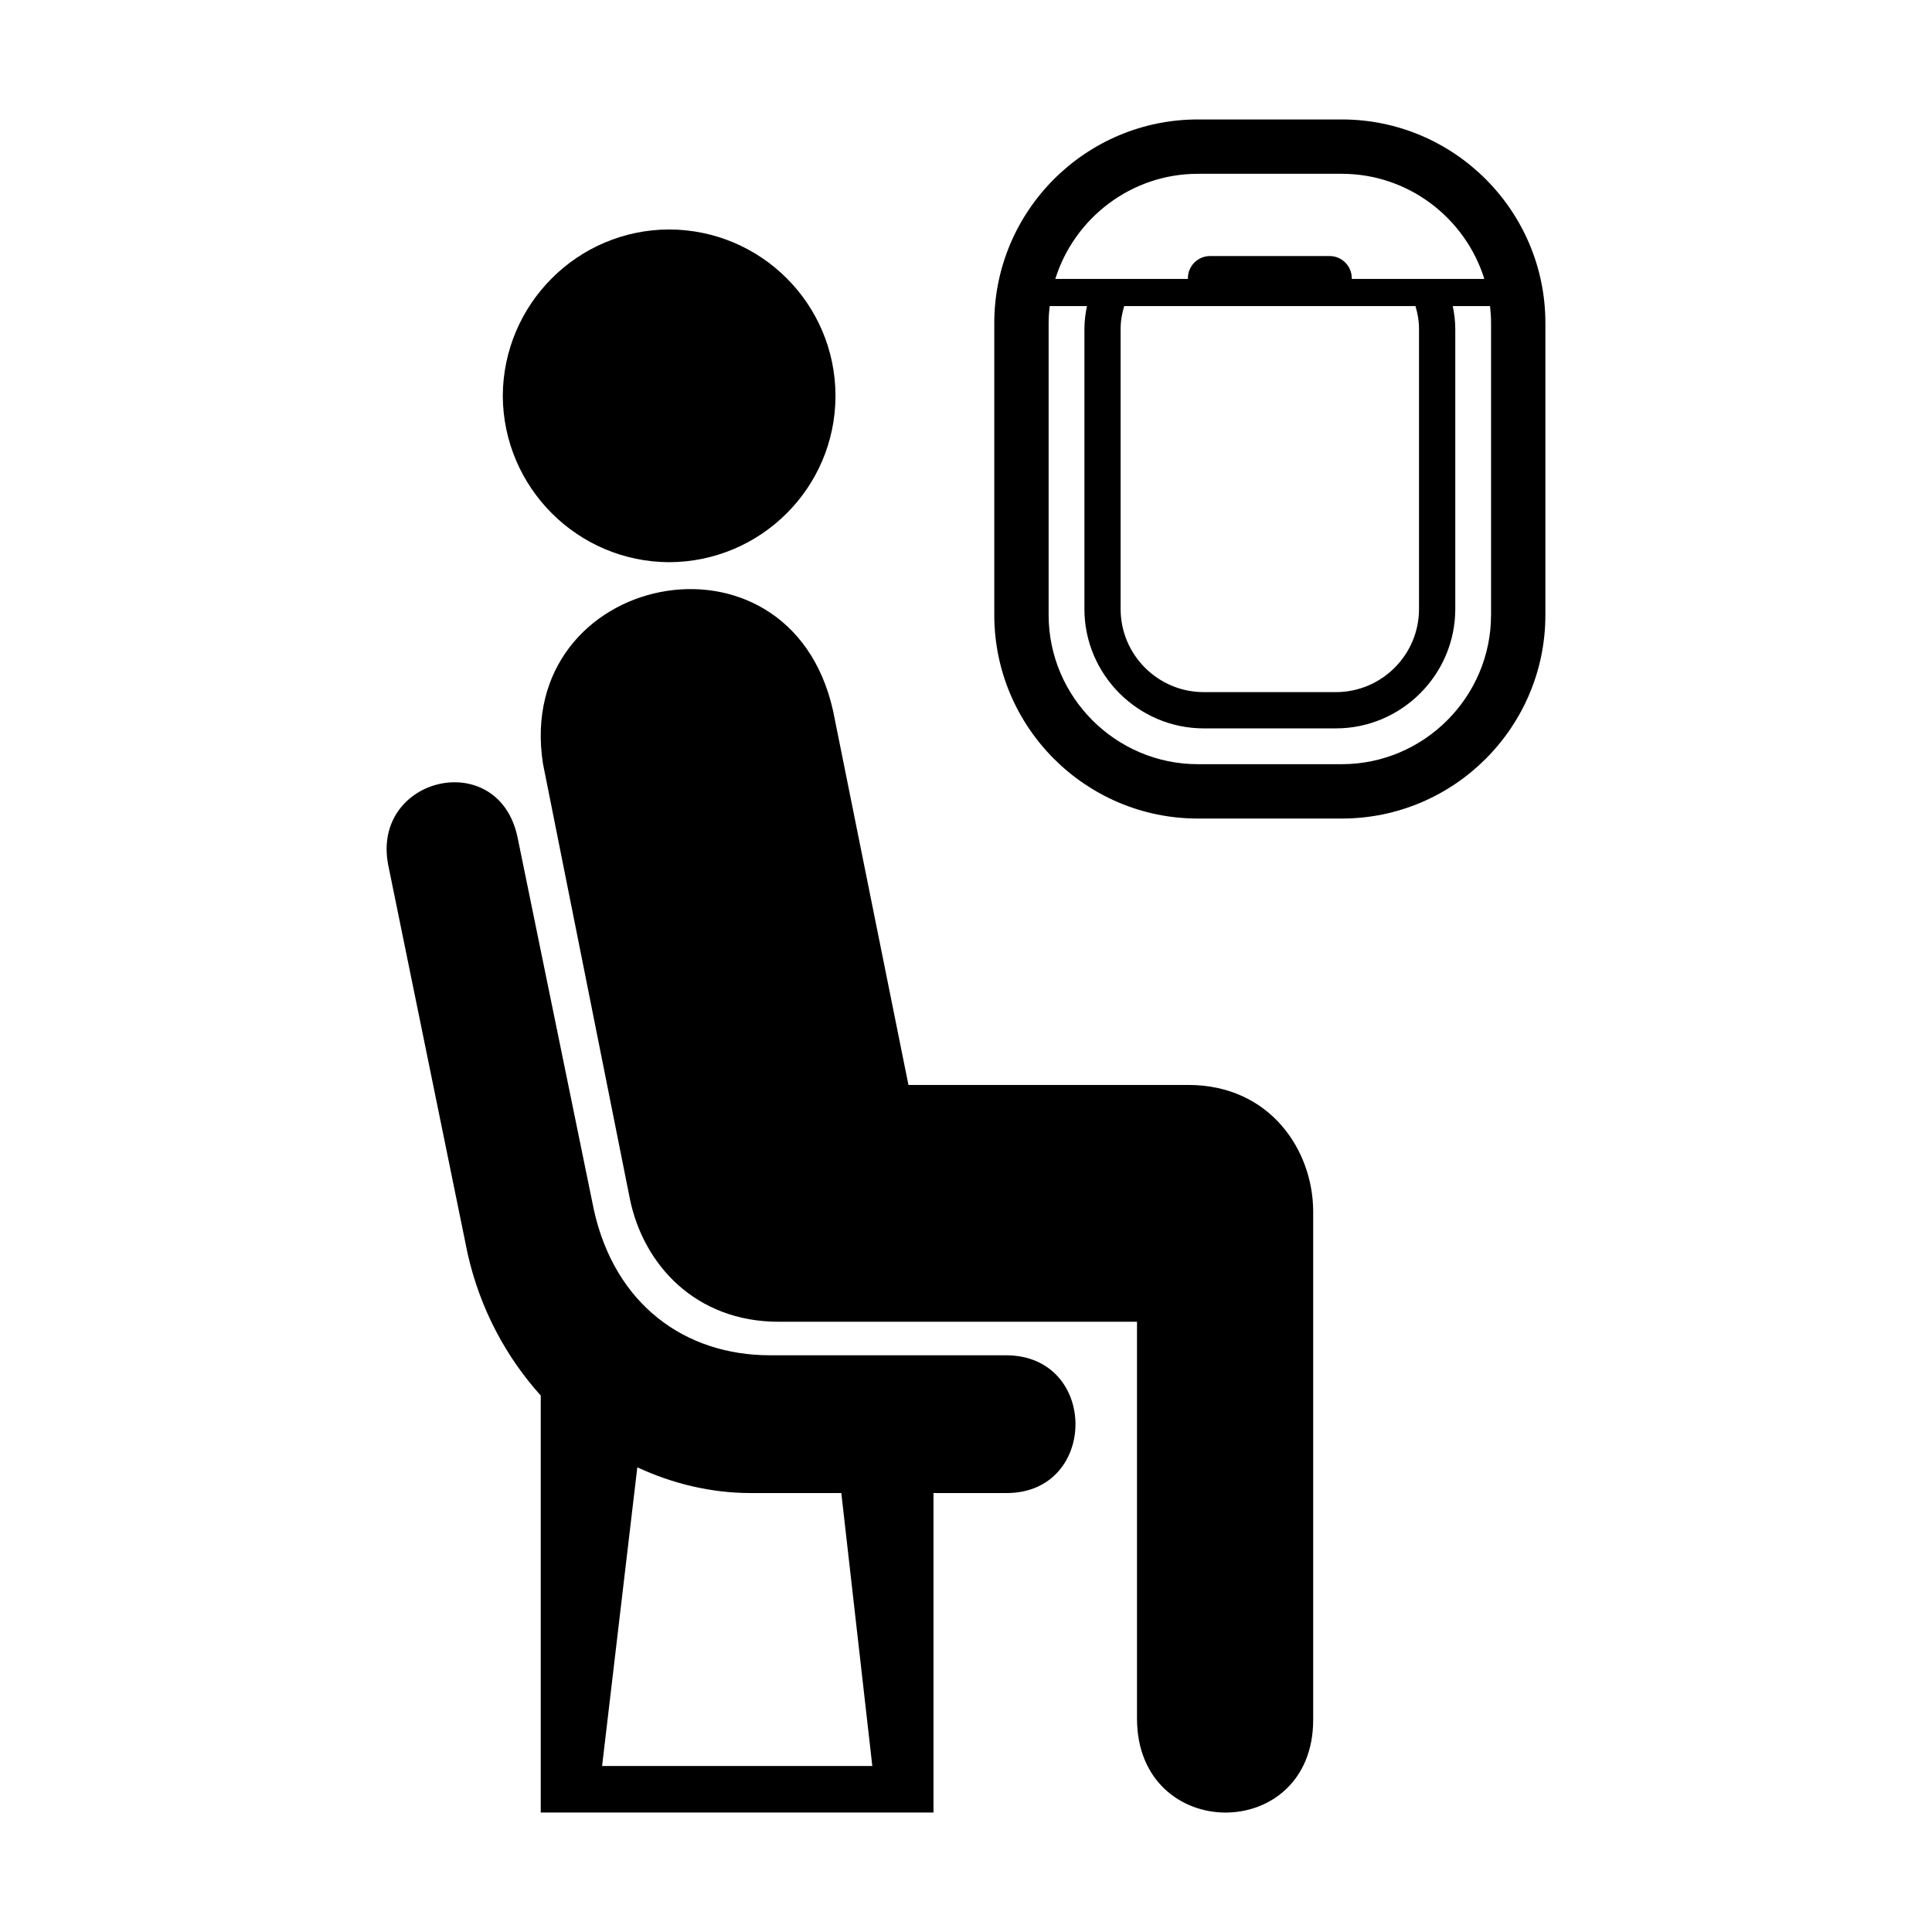 <svg xmlns="http://www.w3.org/2000/svg" xmlns:xlink="http://www.w3.org/1999/xlink" version="1.1" x="0px" y="0px" viewBox="0 0 100 100" enable-background="new 0 0 100 100" xml:space="preserve"><path fill="#000000" d="M34.634,29.099c4.759-0.016,8.607-3.866,8.611-8.61c-0.004-4.751-3.852-8.6-8.611-8.612  c-4.738,0.013-8.586,3.861-8.61,8.612C26.048,25.233,29.896,29.083,34.634,29.099L34.634,29.099z"></path><path fill="#000000" d="M34.634,20.489"></path><path fill="#000000" d="M28.104,39.53c-1.54-9.885,12.73-12.891,15.012-2.756l3.905,19.383h14.504  c4.236,0.013,6.435,3.401,6.445,6.533v26.339c-0.011,6.416-9.121,6.383-9.119-0.084c-0.002-6.026,0-20.531,0-20.531H40.318  c-4.313,0.006-7.021-2.956-7.716-6.362L28.104,39.53L28.104,39.53z"></path><path fill="#000000" d="M52.066,70.149H39.853c-4.393,0-8.034-2.621-9.118-7.546L26.79,43.347c-0.975-4.691-7.557-3.165-6.702,1.397  l4.117,20.148c0.653,2.887,2.01,5.377,3.797,7.355l-0.013-0.007v19.168v2.409h2.891h14.545h2.892v-2.409V77.28h3.793  C56.851,77.27,56.868,70.149,52.066,70.149z M45.151,91.409H31.164l1.823-15.461c1.854,0.861,3.849,1.329,5.848,1.332h4.711  L45.151,91.409z"></path><path fill="#000000" d="M69.452,6.183h-7.451c-5.81,0-10.537,4.727-10.537,10.538v15.108c0,5.811,4.728,10.539,10.537,10.539h7.451  c5.81,0,10.537-4.728,10.537-10.539V16.721C79.989,10.91,75.262,6.183,69.452,6.183z M62.001,8.996h7.451  c3.454,0,6.397,2.298,7.377,5.441h-6.862v-0.04c0-0.629-0.515-1.144-1.144-1.144h-6.194c-0.628,0-1.143,0.515-1.143,1.144v0.04  h-6.863C55.603,11.294,58.547,8.996,62.001,8.996z M73.448,17.028v14.492c0,2.374-1.931,4.304-4.304,4.304h-6.836  c-2.373,0-4.305-1.931-4.305-4.304V17.028c0-0.414,0.071-0.808,0.185-1.185h15.076C73.378,16.22,73.448,16.615,73.448,17.028z   M77.176,31.829c0,4.249-3.476,7.725-7.724,7.725h-7.451c-4.249,0-7.724-3.477-7.724-7.725V16.721c0-0.297,0.02-0.588,0.053-0.877  h1.929c-0.077,0.385-0.13,0.778-0.13,1.185v14.492c0,3.399,2.781,6.18,6.18,6.18h6.836c3.398,0,6.18-2.78,6.18-6.18V17.028  c0-0.407-0.053-0.799-0.13-1.185h1.929c0.033,0.289,0.053,0.58,0.053,0.877V31.829z"></path></svg>